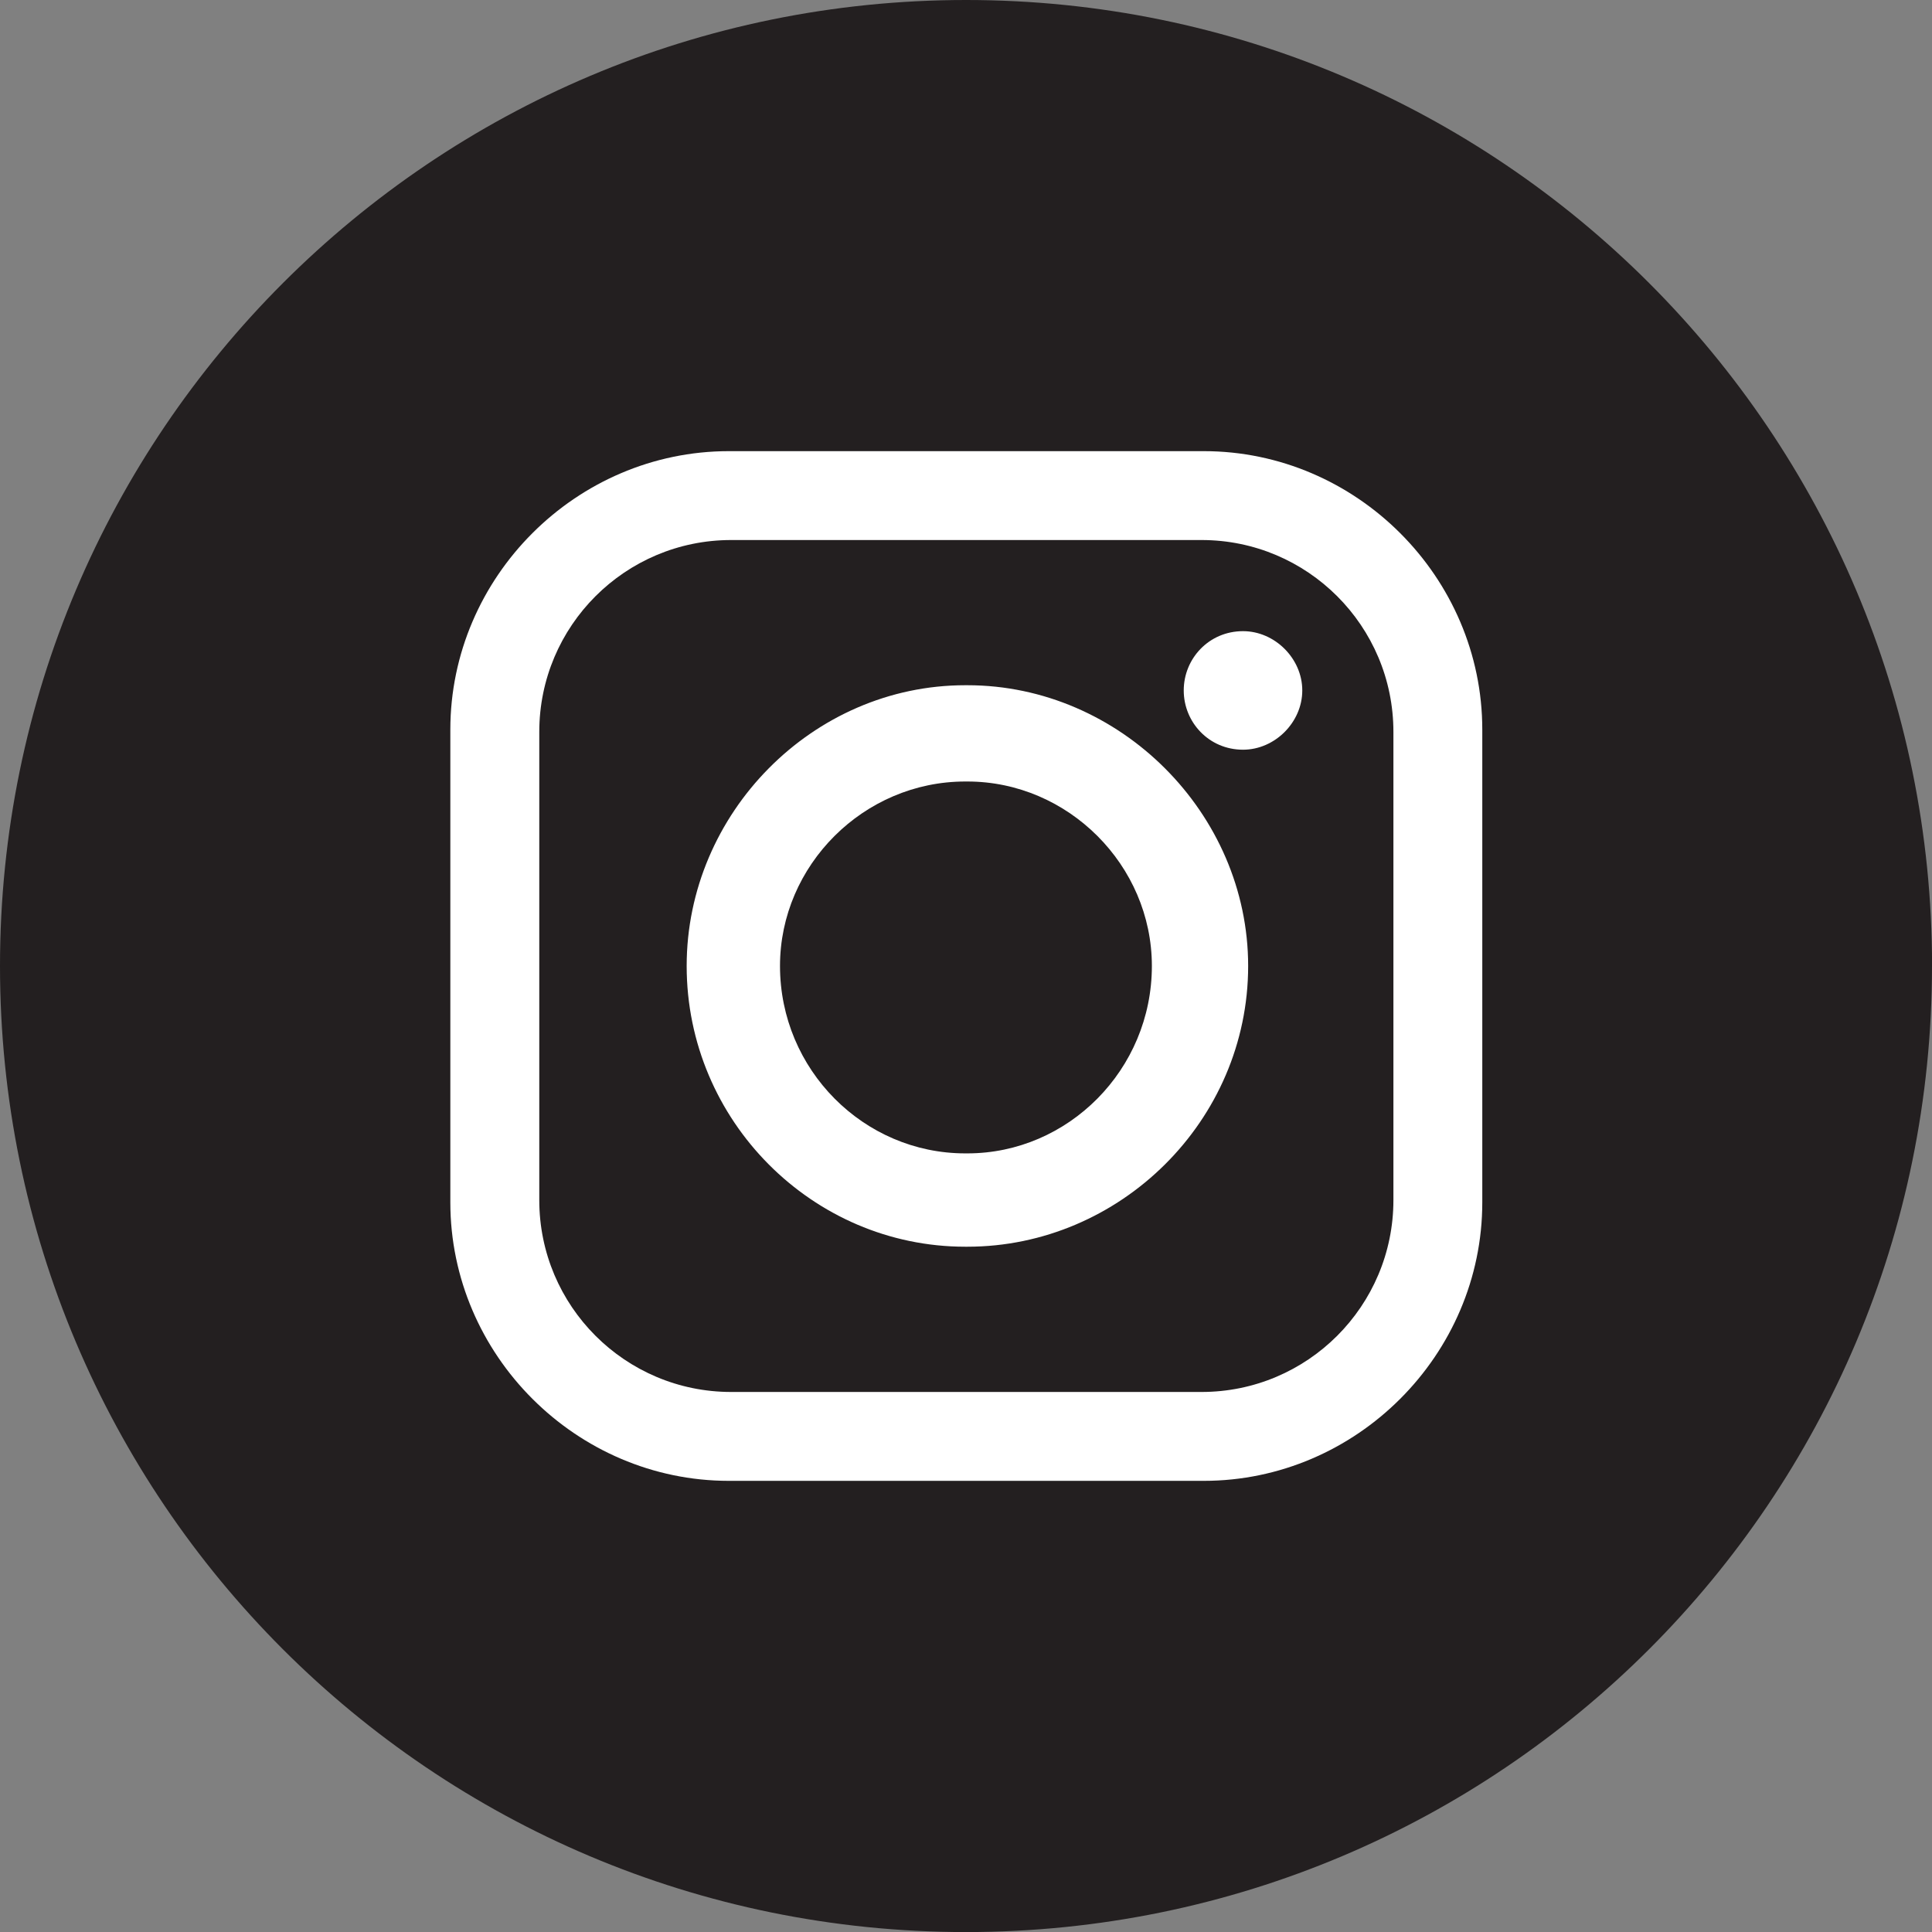 <?xml version="1.0" encoding="UTF-8"?>
<svg id="Layer_2" data-name="Layer 2" xmlns="http://www.w3.org/2000/svg" viewBox="0 0 308.03 308.03">
  <rect x="0" y="0" width="308.03" height="308.03" fill="#808080" stroke="none"/>
  <defs>
    <style>
      .cls-1 {
        fill: #231f20;
      }

      .cls-1, .cls-2 {
        fill-rule: evenodd;
      }

      .cls-2 {
        fill: #fff;
      }
    </style>
  </defs>
  <g id="icons">
    <g>
      <path class="cls-1" d="m308.03,154.02c0,85.04-68.86,154.02-154.02,154.02S0,239.06,0,154.02,68.98,0,154.02,0s154.02,68.98,154.02,154.02h0Z"/>
      <path class="cls-2" d="m116.57,86.1h75c16.89,0,30.59,13.7,30.59,30.59v74.65c0,16.89-13.7,30.59-30.59,30.59h-75c-16.89,0-30.59-13.7-30.59-30.59v-74.65c0-16.89,13.7-30.59,30.59-30.59h0Zm37.32,38.5h.35c16.06,0,29.41,13.35,29.41,29.41h0c0,16.54-13.35,29.88-29.41,29.88h-.35c-16.18,0-29.53-13.35-29.53-29.88h0c0-16.06,13.35-29.41,29.53-29.41h0Zm0-15.35h.35c24.33,0,44.76,20.43,44.76,44.76h0c0,24.68-20.43,44.76-44.76,44.76h-.35c-24.33,0-44.41-20.08-44.41-44.76h0c0-24.33,20.08-44.76,44.41-44.76h0Zm44.29-8.62h0c5.08,0,9.45,4.37,9.45,9.45h0c0,5.08-4.37,9.45-9.45,9.45h0c-5.43,0-9.45-4.37-9.45-9.45h0c0-5.08,4.02-9.45,9.45-9.45h0Zm-81.97-28.7h75.71c24.33,0,44.41,20.08,44.41,44.41v75.35c0,24.33-20.08,44.41-44.41,44.41h-75.71c-24.33,0-44.41-20.08-44.41-44.41v-75.35c0-24.33,20.08-44.41,44.41-44.41h0Z"/>
    </g>
  </g>
</svg>